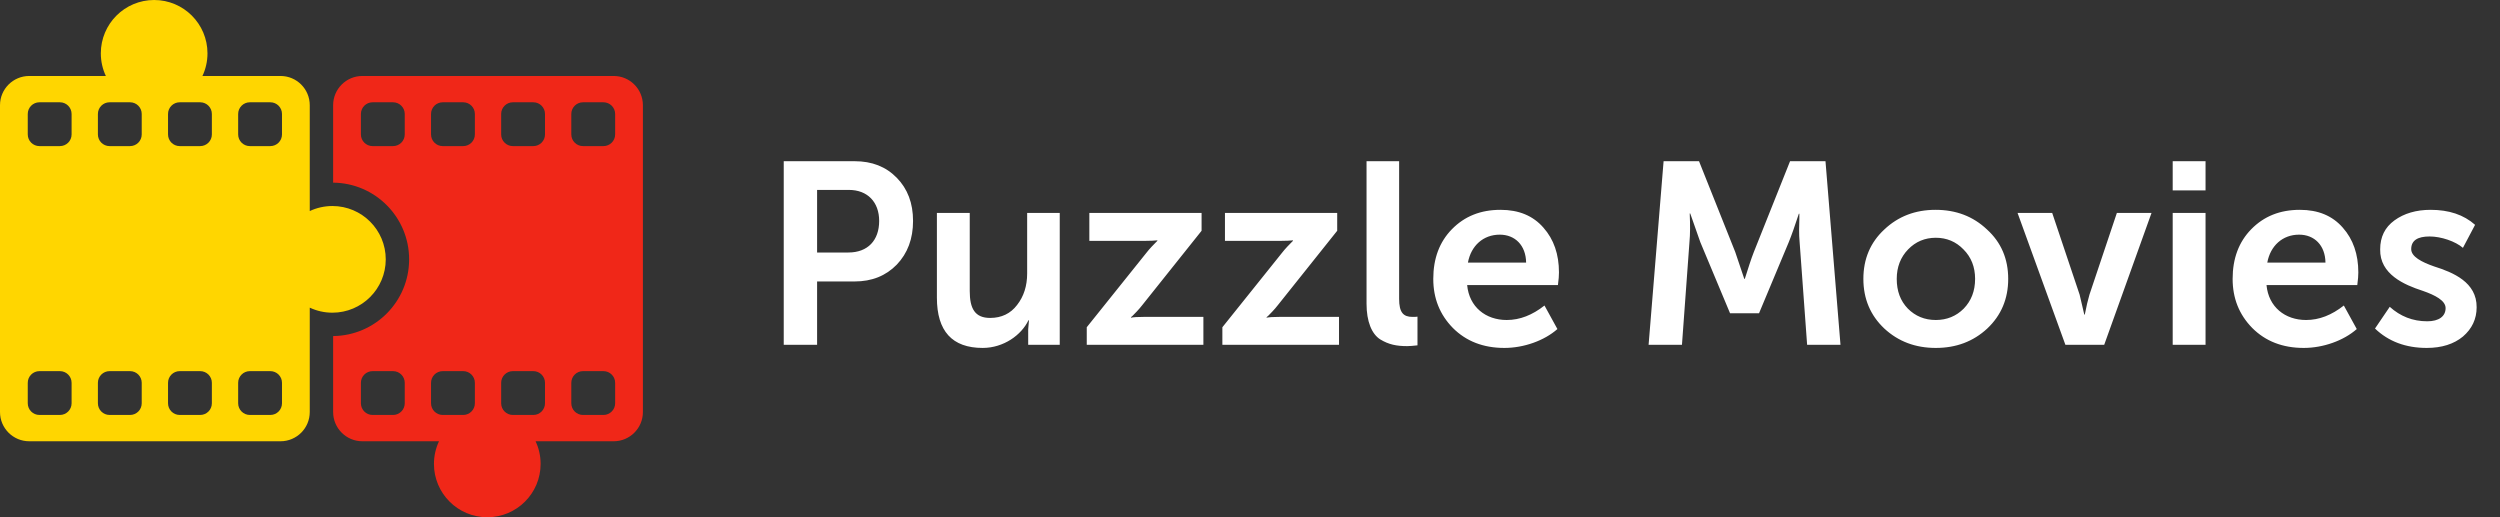 <svg width="174" height="36" viewBox="0 0 174 36" fill="none" xmlns="http://www.w3.org/2000/svg">
<rect x="0" y="0" width="174" height="36" fill="#333333" stroke="none"/>
<path fill-rule="evenodd" clip-rule="evenodd" d="M42.712 5.288C43.835 5.288 44.746 6.199 44.746 7.322V28.678C44.746 29.801 43.835 30.712 42.712 30.712H37.277C37.502 31.19 37.627 31.725 37.627 32.288C37.627 34.338 35.965 36 33.915 36C31.865 36 30.203 34.338 30.203 32.288C30.203 31.725 30.329 31.19 30.554 30.712H25.22C24.097 30.712 23.186 29.801 23.186 28.678V23.39C26.112 23.362 28.475 20.983 28.475 18.051C28.475 15.119 26.112 12.739 23.186 12.712V7.322C23.186 6.199 24.097 5.288 25.22 5.288H42.712ZM28.17 7.932C28.17 7.483 27.805 7.119 27.356 7.119H25.932C25.483 7.119 25.119 7.483 25.119 7.932V9.356C25.119 9.805 25.483 10.169 25.932 10.169H27.356C27.805 10.169 28.17 9.805 28.17 9.356V7.932ZM32.237 7.119C32.687 7.119 33.051 7.483 33.051 7.932V9.356C33.051 9.805 32.687 10.169 32.237 10.169H30.814C30.364 10.169 30 9.805 30 9.356V7.932C30 7.483 30.364 7.119 30.814 7.119H32.237ZM37.932 7.932C37.932 7.483 37.568 7.119 37.119 7.119H35.695C35.246 7.119 34.881 7.483 34.881 7.932V9.356C34.881 9.805 35.246 10.169 35.695 10.169H37.119C37.568 10.169 37.932 9.805 37.932 9.356V7.932ZM42.814 7.932C42.814 7.483 42.449 7.119 42 7.119H40.576C40.127 7.119 39.763 7.483 39.763 7.932V9.356C39.763 9.805 40.127 10.169 40.576 10.169H42C42.449 10.169 42.814 9.805 42.814 9.356V7.932ZM27.356 25.831C27.805 25.831 28.17 26.195 28.17 26.644V28.068C28.17 28.517 27.805 28.881 27.356 28.881H25.932C25.483 28.881 25.119 28.517 25.119 28.068V26.644C25.119 26.195 25.483 25.831 25.932 25.831H27.356ZM33.051 26.644C33.051 26.195 32.687 25.831 32.237 25.831H30.814C30.364 25.831 30 26.195 30 26.644V28.068C30 28.517 30.364 28.881 30.814 28.881H32.237C32.687 28.881 33.051 28.517 33.051 28.068V26.644ZM37.119 25.831C37.568 25.831 37.932 26.195 37.932 26.644V28.068C37.932 28.517 37.568 28.881 37.119 28.881H35.695C35.246 28.881 34.881 28.517 34.881 28.068V26.644C34.881 26.195 35.246 25.831 35.695 25.831H37.119ZM42 25.831C42.449 25.831 42.814 26.195 42.814 26.644V28.068C42.814 28.517 42.449 28.881 42 28.881H40.576C40.127 28.881 39.763 28.517 39.763 28.068V26.644C39.763 26.195 40.127 25.831 40.576 25.831H42Z" fill="#F02718"></path>
<path fill-rule="evenodd" clip-rule="evenodd" d="M10.729 0C12.779 0 14.441 1.662 14.441 3.712C14.441 4.275 14.315 4.81 14.09 5.288H19.525C20.649 5.288 21.559 6.199 21.559 7.322V14.689C22.038 14.465 22.572 14.339 23.136 14.339C25.186 14.339 26.848 16.001 26.848 18.051C26.848 20.101 25.186 21.763 23.136 21.763C22.572 21.763 22.038 21.637 21.559 21.412V28.678C21.559 29.801 20.649 30.712 19.525 30.712H2.034C0.911 30.712 0 29.801 0 28.678V7.322C0 6.199 0.911 5.288 2.034 5.288H7.367C7.143 4.81 7.017 4.275 7.017 3.712C7.017 1.662 8.679 0 10.729 0ZM4.983 7.932C4.983 7.483 4.619 7.119 4.169 7.119H2.746C2.296 7.119 1.932 7.483 1.932 7.932V9.356C1.932 9.805 2.296 10.169 2.746 10.169H4.169C4.619 10.169 4.983 9.805 4.983 9.356V7.932ZM9.051 7.119C9.5 7.119 9.864 7.483 9.864 7.932V9.356C9.864 9.805 9.5 10.169 9.051 10.169H7.627C7.178 10.169 6.814 9.805 6.814 9.356V7.932C6.814 7.483 7.178 7.119 7.627 7.119H9.051ZM14.746 7.932C14.746 7.483 14.382 7.119 13.932 7.119H12.508C12.059 7.119 11.695 7.483 11.695 7.932V9.356C11.695 9.805 12.059 10.169 12.508 10.169H13.932C14.382 10.169 14.746 9.805 14.746 9.356V7.932ZM19.627 7.932C19.627 7.483 19.263 7.119 18.814 7.119H17.39C16.941 7.119 16.576 7.483 16.576 7.932V9.356C16.576 9.805 16.941 10.169 17.39 10.169H18.814C19.263 10.169 19.627 9.805 19.627 9.356V7.932ZM4.983 26.644C4.983 26.195 4.619 25.831 4.169 25.831H2.746C2.296 25.831 1.932 26.195 1.932 26.644V28.068C1.932 28.517 2.296 28.881 2.746 28.881H4.169C4.619 28.881 4.983 28.517 4.983 28.068V26.644ZM9.051 25.831C9.5 25.831 9.864 26.195 9.864 26.644V28.068C9.864 28.517 9.5 28.881 9.051 28.881H7.627C7.178 28.881 6.814 28.517 6.814 28.068V26.644C6.814 26.195 7.178 25.831 7.627 25.831H9.051ZM13.932 25.831C14.382 25.831 14.746 26.195 14.746 26.644V28.068C14.746 28.517 14.382 28.881 13.932 28.881H12.508C12.059 28.881 11.695 28.517 11.695 28.068V26.644C11.695 26.195 12.059 25.831 12.508 25.831H13.932ZM19.627 26.644C19.627 26.195 19.263 25.831 18.814 25.831H17.39C16.941 25.831 16.576 26.195 16.576 26.644V28.068C16.576 28.517 16.941 28.881 17.39 28.881H18.814C19.263 28.881 19.627 28.517 19.627 28.068V26.644Z" fill="#FFD600"></path>
<path d="M56.87 24V19.59H59.48C60.686 19.59 61.658 19.194 62.414 18.42C63.17 17.628 63.548 16.62 63.548 15.378C63.548 14.136 63.17 13.146 62.414 12.372C61.658 11.598 60.686 11.22 59.48 11.22H54.548V24H56.87ZM56.87 13.218H59.084C60.38 13.218 61.19 14.064 61.19 15.378C61.19 16.728 60.398 17.574 59.048 17.574H56.87V13.218ZM65.208 20.724C65.208 23.046 66.27 24.216 68.394 24.216C69.852 24.216 71.094 23.316 71.58 22.29H71.616L71.562 22.92V24H73.758V14.82H71.49V19.032C71.49 19.896 71.256 20.634 70.788 21.228C70.338 21.822 69.708 22.128 68.916 22.128C67.854 22.128 67.494 21.48 67.494 20.256V14.82H65.208V20.724ZM83.756 24V22.056H79.58C79.184 22.056 78.896 22.074 78.716 22.11V22.074L78.824 21.984C78.968 21.84 79.274 21.534 79.508 21.228L83.63 16.062V14.82H75.818V16.764H79.688C80.084 16.764 80.372 16.746 80.552 16.728V16.764L80.444 16.872C80.318 16.998 80.012 17.304 79.778 17.61L75.638 22.776V24H83.756ZM93.195 24V22.056H89.019C88.623 22.056 88.335 22.074 88.155 22.11V22.074L88.263 21.984C88.407 21.84 88.713 21.534 88.947 21.228L93.069 16.062V14.82H85.257V16.764H89.127C89.523 16.764 89.811 16.746 89.991 16.728V16.764L89.883 16.872C89.757 16.998 89.451 17.304 89.217 17.61L85.077 22.776V24H93.195ZM95.111 21.138C95.111 22.38 95.471 23.244 96.065 23.622C96.659 23.982 97.199 24.09 97.937 24.09C98.099 24.09 98.333 24.072 98.657 24.036V22.038C98.567 22.056 98.459 22.056 98.315 22.056C97.667 22.056 97.379 21.75 97.379 20.796V11.22H95.111V21.138ZM99.756 19.41C99.756 20.76 100.206 21.894 101.124 22.83C102.042 23.748 103.23 24.216 104.706 24.216C106.056 24.216 107.478 23.712 108.396 22.902L107.496 21.264C106.65 21.93 105.786 22.272 104.868 22.272C103.41 22.272 102.258 21.372 102.114 19.842H108.432C108.486 19.464 108.504 19.158 108.504 18.96C108.504 17.7 108.144 16.656 107.424 15.846C106.704 15.018 105.714 14.604 104.436 14.604C103.05 14.604 101.934 15.054 101.052 15.954C100.188 16.836 99.756 17.988 99.756 19.41ZM102.168 18.276C102.384 17.106 103.23 16.332 104.382 16.332C105.444 16.332 106.2 17.07 106.218 18.276H102.168ZM117.064 24L117.586 16.854C117.64 16.296 117.64 15.63 117.604 14.856H117.64L118.342 16.854L120.412 21.804H122.428L124.498 16.854C124.696 16.368 124.93 15.702 125.2 14.874H125.236V15.18C125.218 15.594 125.2 16.35 125.254 16.854L125.776 24H128.098L127.054 11.22H124.588L122.068 17.538C121.87 18.042 121.672 18.672 121.438 19.41H121.402L120.772 17.538L118.252 11.22H115.786L114.742 24H117.064ZM134.713 14.604C133.309 14.604 132.121 15.054 131.149 15.972C130.177 16.872 129.691 18.024 129.691 19.41C129.691 20.796 130.177 21.948 131.149 22.866C132.121 23.766 133.309 24.216 134.731 24.216C136.153 24.216 137.341 23.766 138.313 22.866C139.285 21.948 139.771 20.796 139.771 19.41C139.771 18.024 139.285 16.872 138.295 15.972C137.323 15.054 136.135 14.604 134.713 14.604ZM132.013 19.41C132.013 18.582 132.283 17.898 132.805 17.358C133.327 16.818 133.975 16.548 134.731 16.548C135.487 16.548 136.135 16.818 136.657 17.358C137.197 17.898 137.467 18.582 137.467 19.41C137.467 20.256 137.197 20.94 136.675 21.48C136.153 22.002 135.505 22.272 134.731 22.272C133.957 22.272 133.309 22.002 132.787 21.48C132.265 20.94 132.013 20.256 132.013 19.41ZM146.452 24L149.746 14.82H147.334L145.426 20.508C145.318 20.868 145.21 21.336 145.102 21.894H145.066L144.742 20.508L142.833 14.82H140.422L143.752 24H146.452ZM153.506 13.254V11.22H151.22V13.254H153.506ZM153.506 24V14.82H151.22V24H153.506ZM155.391 19.41C155.391 20.76 155.841 21.894 156.759 22.83C157.677 23.748 158.865 24.216 160.341 24.216C161.691 24.216 163.113 23.712 164.031 22.902L163.131 21.264C162.285 21.93 161.421 22.272 160.503 22.272C159.045 22.272 157.893 21.372 157.749 19.842H164.067C164.121 19.464 164.139 19.158 164.139 18.96C164.139 17.7 163.779 16.656 163.059 15.846C162.339 15.018 161.349 14.604 160.071 14.604C158.685 14.604 157.569 15.054 156.687 15.954C155.823 16.836 155.391 17.988 155.391 19.41ZM157.803 18.276C158.019 17.106 158.865 16.332 160.017 16.332C161.079 16.332 161.835 17.07 161.853 18.276H157.803ZM165.3 22.866C166.236 23.766 167.442 24.216 168.9 24.216C169.944 24.216 170.79 23.946 171.42 23.424C172.05 22.884 172.374 22.2 172.374 21.39C172.392 19.644 170.736 18.96 169.422 18.546C168.54 18.24 167.82 17.862 167.82 17.34C167.82 16.746 168.252 16.458 169.098 16.458C169.908 16.458 170.898 16.8 171.42 17.25L172.266 15.648C171.474 14.946 170.448 14.604 169.17 14.604C168.162 14.604 167.316 14.856 166.65 15.342C165.984 15.828 165.66 16.494 165.66 17.358C165.624 19.086 167.334 19.824 168.612 20.238C169.494 20.544 170.214 20.922 170.214 21.444C170.214 22.02 169.746 22.362 168.936 22.362C167.928 22.362 167.064 22.02 166.326 21.354L165.3 22.866Z" fill="white"></path>
</svg>